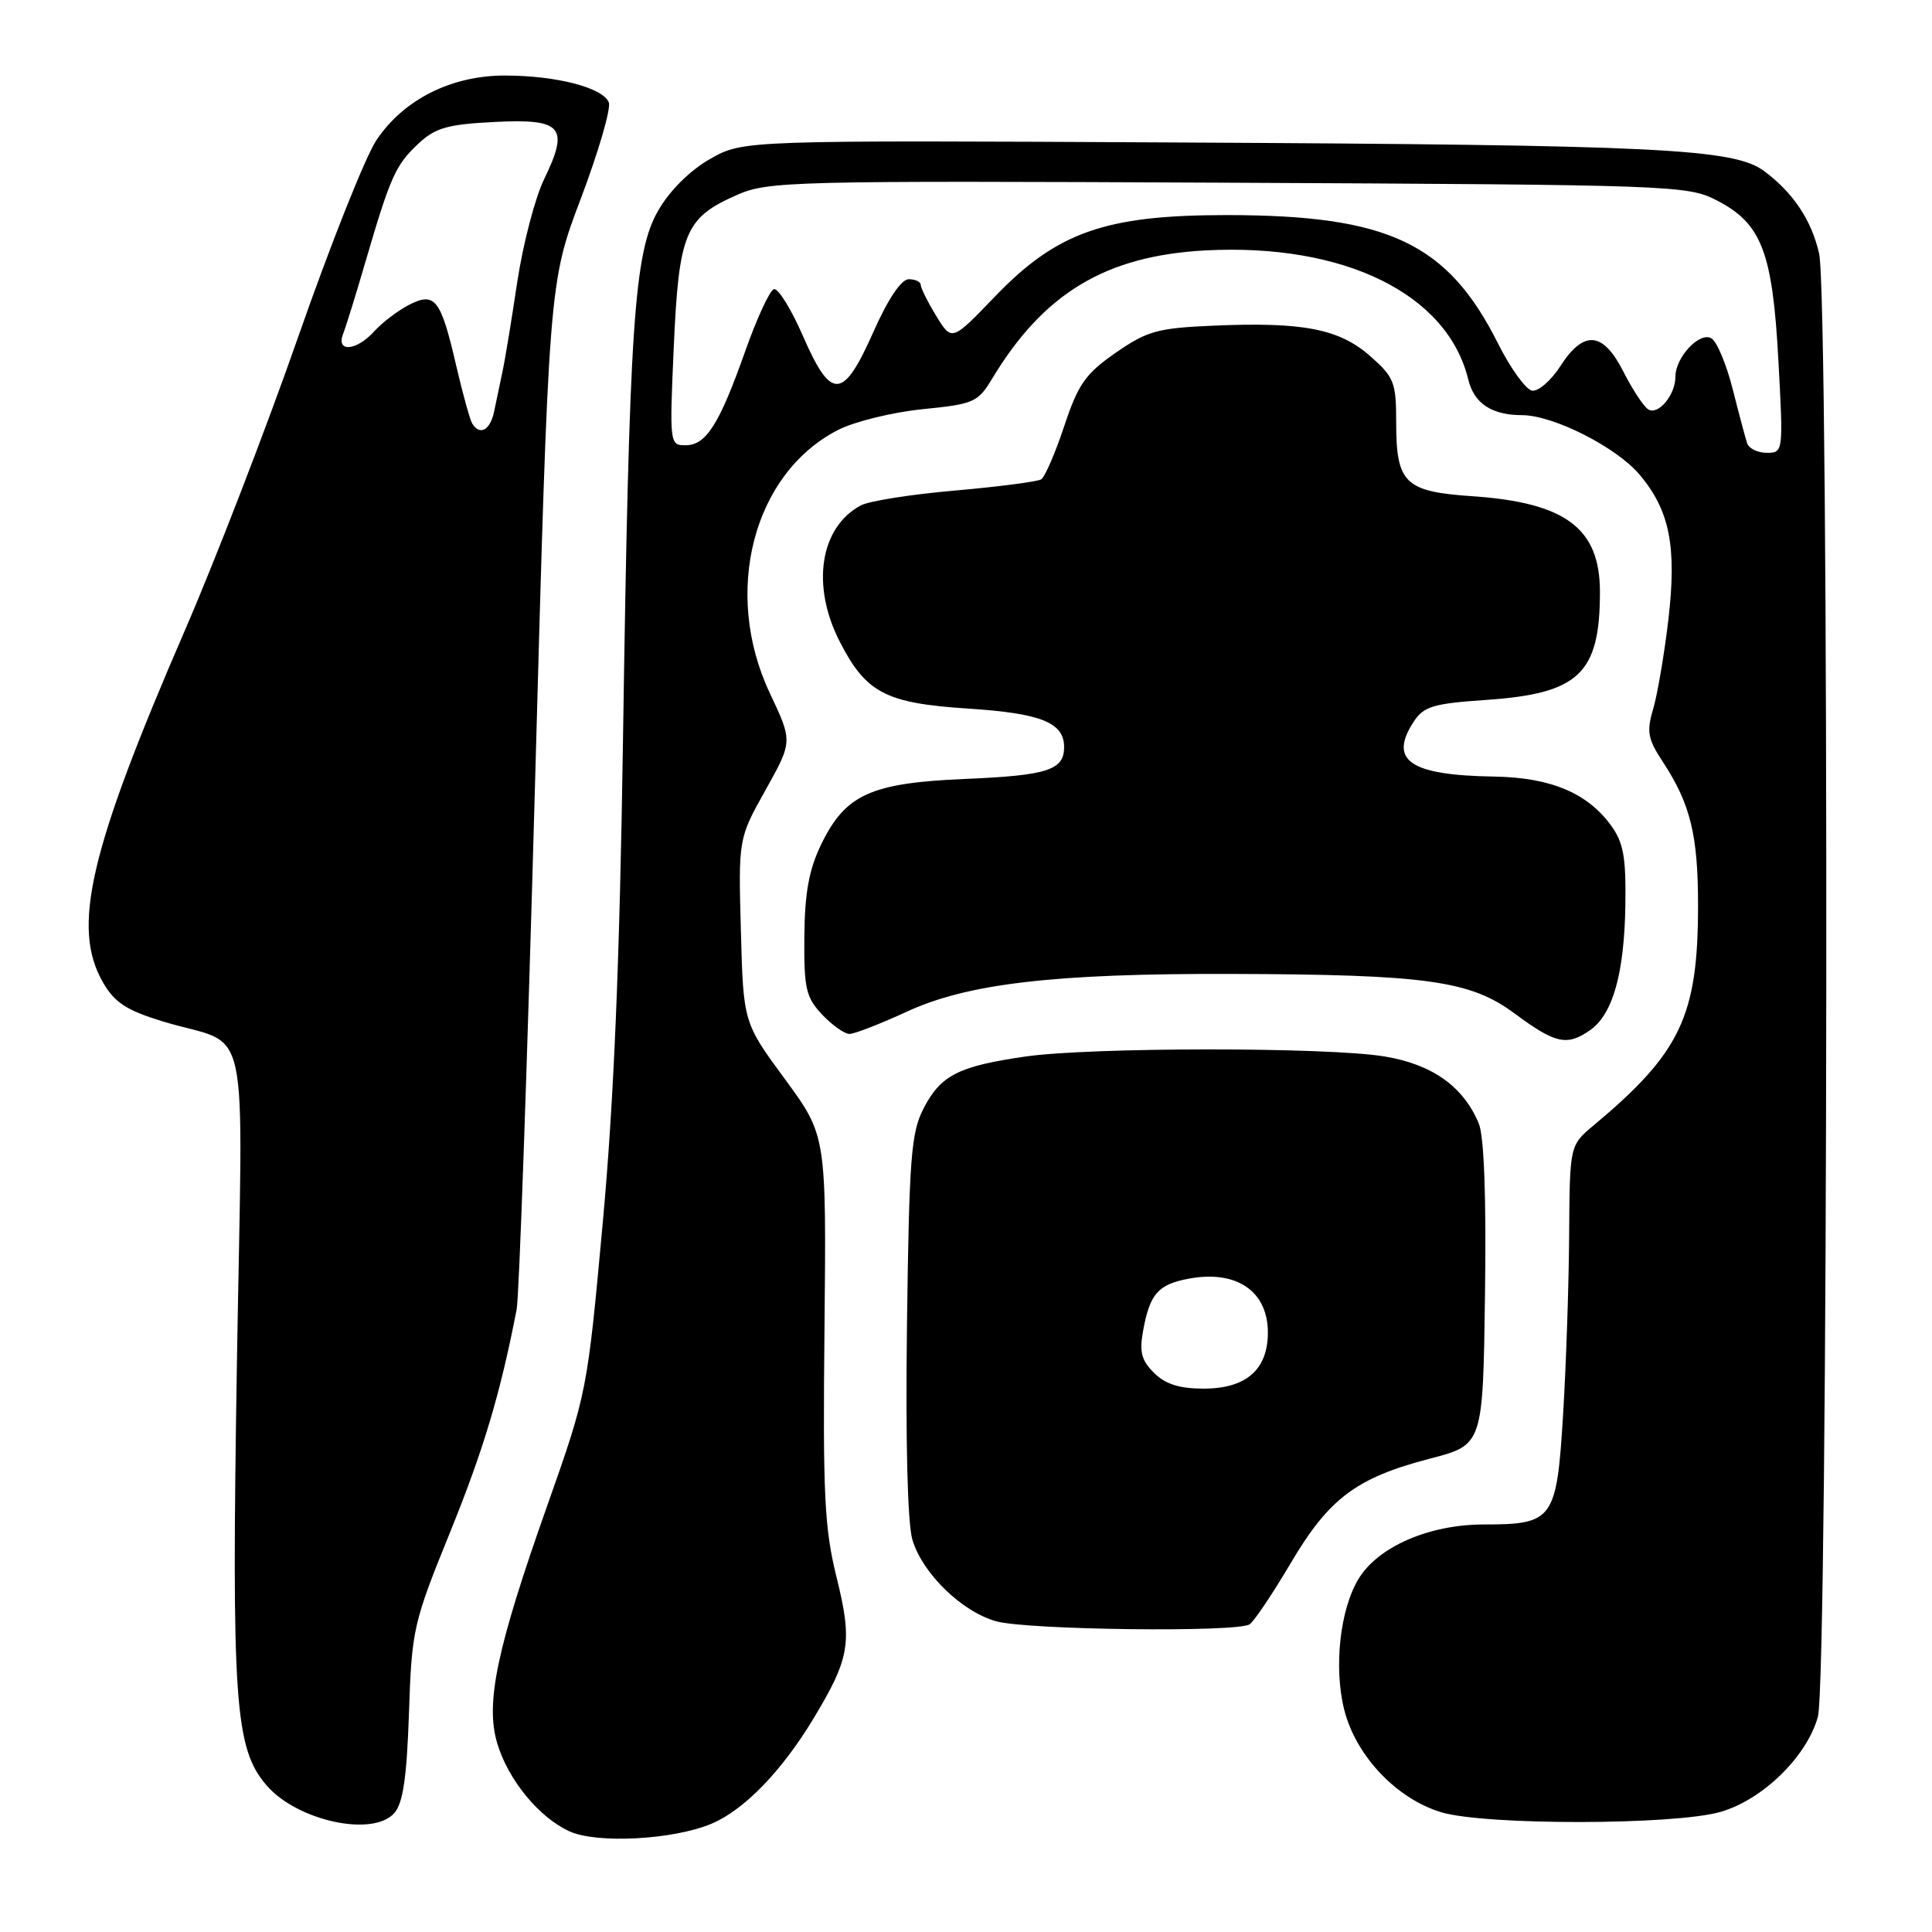 <?xml version="1.0" encoding="UTF-8" standalone="no"?>
<!DOCTYPE svg PUBLIC "-//W3C//DTD SVG 1.1//EN" "http://www.w3.org/Graphics/SVG/1.1/DTD/svg11.dtd" >
<svg xmlns="http://www.w3.org/2000/svg" xmlns:xlink="http://www.w3.org/1999/xlink" version="1.1" viewBox="0 0 256 256">
 <g >
 <path fill="currentColor"
d=" M 94.26 241.66 C 98.57 239.86 103.57 234.71 107.77 227.75 C 112.64 219.68 112.98 217.61 110.85 209.00 C 109.24 202.51 109.02 198.07 109.25 175.98 C 109.50 150.47 109.50 150.47 104.00 142.98 C 98.50 135.50 98.50 135.50 98.17 123.31 C 97.84 111.11 97.84 111.11 101.44 104.68 C 105.03 98.25 105.03 98.25 102.02 91.87 C 95.69 78.50 99.79 62.72 111.07 56.96 C 113.25 55.85 118.28 54.62 122.25 54.22 C 129.05 53.54 129.58 53.31 131.48 50.15 C 138.32 38.81 146.55 33.88 159.76 33.18 C 178.11 32.22 191.80 38.94 194.55 50.28 C 195.33 53.46 197.64 55.00 201.68 55.01 C 205.84 55.02 214.20 59.26 217.26 62.90 C 221.26 67.65 222.20 72.44 221.06 82.18 C 220.52 86.75 219.61 92.06 219.05 93.96 C 218.16 96.94 218.34 97.92 220.34 100.96 C 223.99 106.53 225.00 110.65 225.00 119.97 C 225.00 134.63 222.69 139.49 211.15 149.13 C 208.00 151.77 208.00 151.77 207.92 163.63 C 207.88 170.16 207.52 180.84 207.12 187.37 C 206.27 201.39 205.83 202.00 196.62 202.00 C 189.38 202.00 182.62 204.93 180.02 209.20 C 177.55 213.26 176.71 220.96 178.12 226.56 C 179.66 232.67 185.06 238.36 191.00 240.14 C 196.84 241.88 221.82 241.85 227.96 240.09 C 233.56 238.48 239.41 232.77 240.88 227.48 C 242.26 222.51 242.41 39.48 241.04 33.58 C 240.02 29.15 237.61 25.54 233.77 22.68 C 229.77 19.69 219.89 19.21 156.29 18.88 C 98.50 18.58 98.50 18.58 94.15 21.03 C 91.50 22.52 88.82 25.16 87.28 27.79 C 84.00 33.38 83.38 42.65 82.55 98.00 C 82.11 127.53 81.34 145.99 79.87 162.00 C 77.82 184.40 77.79 184.57 72.50 199.54 C 65.81 218.45 64.29 225.70 65.89 231.01 C 67.33 235.84 71.42 240.82 75.45 242.66 C 79.10 244.32 89.17 243.79 94.26 241.66 Z  M 52.24 240.25 C 53.40 238.95 53.90 235.56 54.19 227.00 C 54.56 215.89 54.75 215.07 59.65 203.00 C 64.09 192.04 66.28 184.72 68.46 173.50 C 68.79 171.85 69.88 140.57 70.89 104.00 C 72.72 37.50 72.72 37.50 76.98 26.27 C 79.31 20.09 80.98 14.38 80.67 13.58 C 79.92 11.62 73.73 10.01 66.91 10.01 C 59.81 10.00 53.48 13.18 49.88 18.57 C 48.43 20.73 43.79 32.40 39.56 44.50 C 35.34 56.60 28.56 74.15 24.51 83.50 C 11.82 112.79 9.46 122.92 13.65 130.18 C 15.18 132.84 16.76 133.87 21.53 135.33 C 33.44 138.98 32.16 133.08 31.39 180.74 C 30.67 225.51 31.11 231.71 35.33 236.58 C 39.40 241.28 49.40 243.45 52.24 240.25 Z  M 165.58 215.23 C 166.18 214.83 168.62 211.19 171.01 207.15 C 176.10 198.53 179.70 195.82 189.50 193.27 C 196.50 191.45 196.50 191.45 196.77 171.48 C 196.95 158.68 196.65 150.57 195.95 148.88 C 193.91 143.96 189.77 141.02 183.42 139.98 C 175.81 138.73 144.50 138.75 135.83 140.00 C 127.00 141.28 124.65 142.48 122.39 146.85 C 120.72 150.08 120.47 153.36 120.18 175.50 C 119.98 191.01 120.25 201.84 120.90 204.03 C 122.22 208.47 127.43 213.55 132.00 214.83 C 136.08 215.98 163.99 216.32 165.58 215.23 Z  M 210.70 136.50 C 213.71 134.39 215.23 128.99 215.37 119.91 C 215.46 113.50 215.12 111.63 213.42 109.31 C 210.29 105.05 205.41 103.02 198.00 102.90 C 186.81 102.73 183.95 100.77 187.34 95.60 C 188.65 93.60 189.93 93.22 196.96 92.74 C 209.22 91.90 212.00 89.26 212.00 78.43 C 212.00 70.00 207.47 66.60 195.08 65.75 C 186.12 65.14 185.00 64.04 185.00 55.91 C 185.00 50.66 184.73 49.97 181.54 47.17 C 177.44 43.57 172.63 42.64 160.81 43.15 C 153.37 43.47 152.01 43.85 147.84 46.74 C 143.82 49.53 142.87 50.89 141.01 56.48 C 139.82 60.05 138.45 63.22 137.96 63.52 C 137.47 63.82 132.34 64.49 126.55 65.00 C 120.75 65.50 115.14 66.39 114.06 66.97 C 108.66 69.86 107.46 77.56 111.25 84.98 C 114.74 91.82 117.35 93.18 128.27 93.89 C 137.96 94.52 141.00 95.74 141.00 99.00 C 141.00 102.04 138.80 102.75 127.95 103.21 C 115.36 103.74 112.02 105.26 108.80 111.91 C 107.19 115.24 106.63 118.32 106.58 124.11 C 106.52 130.97 106.79 132.15 108.93 134.43 C 110.26 135.84 111.89 137.00 112.56 137.00 C 113.23 137.00 116.64 135.67 120.14 134.06 C 128.21 130.32 139.75 128.98 163.21 129.05 C 189.06 129.13 194.82 129.94 200.69 134.29 C 206.11 138.31 207.63 138.64 210.70 136.50 Z  M 231.51 58.75 C 231.28 58.06 230.42 54.84 229.60 51.59 C 228.78 48.34 227.52 45.31 226.80 44.85 C 225.27 43.86 222.00 47.31 222.00 49.92 C 222.00 52.35 219.70 55.09 218.38 54.23 C 217.77 53.83 216.30 51.59 215.11 49.25 C 212.41 43.92 209.86 43.69 206.76 48.51 C 205.52 50.44 203.82 51.90 203.00 51.76 C 202.18 51.62 200.15 48.81 198.50 45.52 C 191.81 32.20 184.00 28.50 162.50 28.50 C 146.44 28.50 140.03 30.76 131.81 39.32 C 126.12 45.24 126.12 45.24 124.06 41.87 C 122.93 40.02 122.01 38.16 122.00 37.75 C 122.00 37.34 121.29 37.00 120.42 37.00 C 119.42 37.00 117.68 39.59 115.72 44.00 C 111.71 53.04 110.14 53.12 106.38 44.49 C 104.82 40.91 103.09 38.14 102.54 38.32 C 101.98 38.51 100.27 42.21 98.74 46.55 C 95.29 56.28 93.56 59.00 90.83 59.00 C 88.73 59.00 88.71 58.78 89.28 45.93 C 89.95 30.88 90.78 28.87 97.56 25.87 C 101.78 24.00 104.38 23.94 162.73 24.21 C 221.87 24.49 223.61 24.56 227.50 26.56 C 233.43 29.62 234.88 33.40 235.65 47.83 C 236.30 59.88 236.29 60.00 234.12 60.00 C 232.92 60.00 231.75 59.44 231.51 58.75 Z  M 62.57 56.12 C 62.27 55.63 61.31 52.15 60.43 48.37 C 58.40 39.60 57.63 38.62 54.15 40.42 C 52.69 41.18 50.64 42.74 49.59 43.90 C 47.23 46.51 44.50 46.74 45.46 44.25 C 45.84 43.29 47.20 38.90 48.48 34.50 C 51.75 23.34 52.43 21.84 55.46 19.02 C 57.69 16.93 59.33 16.47 65.55 16.16 C 74.50 15.71 75.46 16.81 72.11 23.72 C 70.90 26.20 69.30 32.34 68.54 37.36 C 67.79 42.39 66.91 47.74 66.58 49.25 C 66.26 50.76 65.77 53.12 65.48 54.50 C 64.96 57.01 63.59 57.77 62.57 56.12 Z  M 152.91 181.91 C 151.21 180.21 150.94 179.11 151.50 176.16 C 152.38 171.42 153.48 170.19 157.51 169.43 C 163.84 168.25 168.00 171.08 168.00 176.57 C 168.00 181.48 165.12 184.00 159.50 184.00 C 156.27 184.00 154.41 183.41 152.91 181.91 Z "/>
</g>
</svg>